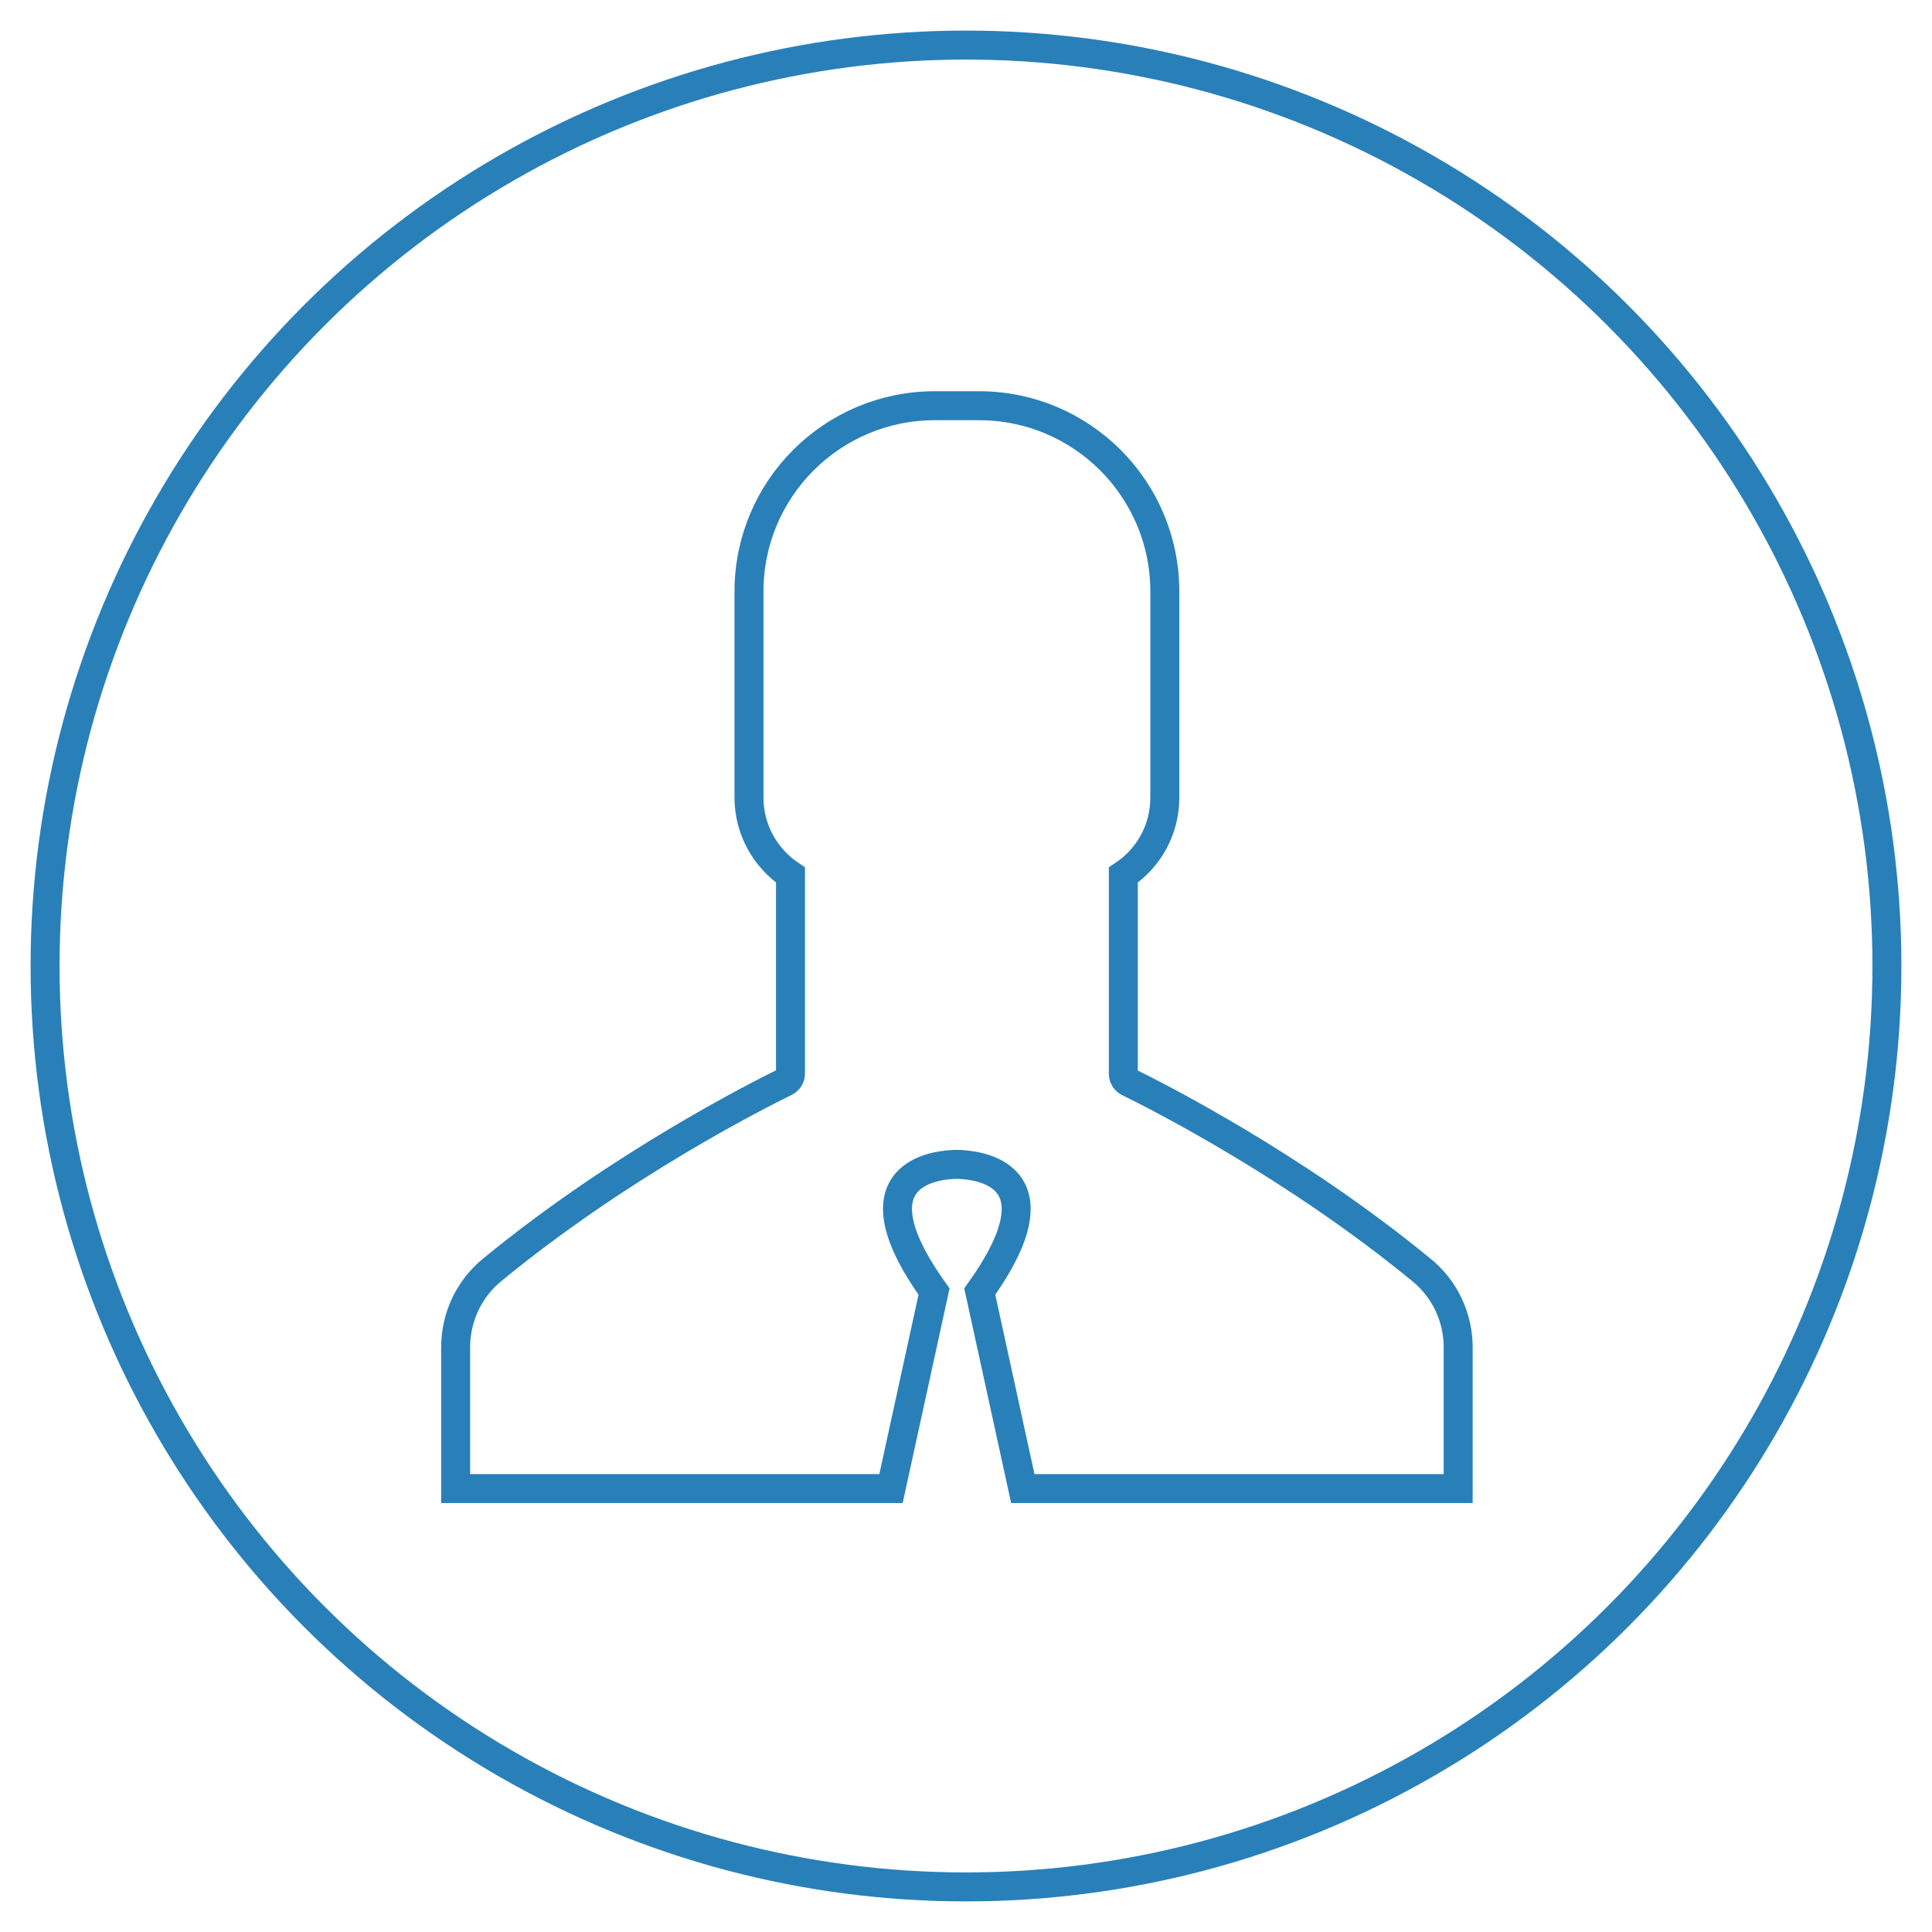 <?xml version="1.0" encoding="utf-8"?>
<!-- Generator: Adobe Illustrator 16.0.0, SVG Export Plug-In . SVG Version: 6.00 Build 0)  -->
<!DOCTYPE svg PUBLIC "-//W3C//DTD SVG 1.1//EN" "http://www.w3.org/Graphics/SVG/1.1/DTD/svg11.dtd">
<svg version="1.1" id="Capa_1" xmlns="http://www.w3.org/2000/svg" xmlns:xlink="http://www.w3.org/1999/xlink" x="0px" y="0px"
	 width="600px" height="600px" viewBox="0 0 600 600" enable-background="new 0 0 600 600" xml:space="preserve">
<circle fill="none" stroke="#2980B9" stroke-width="9" stroke-miterlimit="10" cx="300" cy="300" r="286"/>
<g>
	<g>
		<path fill="none" stroke="#2980B9" stroke-width="9" stroke-miterlimit="10" d="M441.546,394.479
			c-39.625-32.595-82.418-54.164-91.102-58.436c-0.964-0.482-1.585-1.448-1.585-2.55v-61.745
			c7.787-5.169,12.887-13.989,12.887-24.051v-64.018c0-31.837-25.841-57.679-57.678-57.679h-6.892h-6.892
			c-31.837,0-57.678,25.842-57.678,57.679v64.018c0,9.992,5.098,18.813,12.886,24.051v61.676c0,1.102-0.621,2.067-1.585,2.549
			c-8.683,4.273-51.477,25.843-91.101,58.437c-7.167,5.858-11.302,14.68-11.302,23.982v43.896H276.71l13.368-61.194
			c-27.013-37.625,1.999-39.485,7.099-39.485l0,0l0,0c5.03,0.068,34.042,1.86,7.098,39.485l13.369,61.194h135.204v-43.896
			C452.848,409.157,448.714,400.337,441.546,394.479z"/>
	</g>
</g>
</svg>
